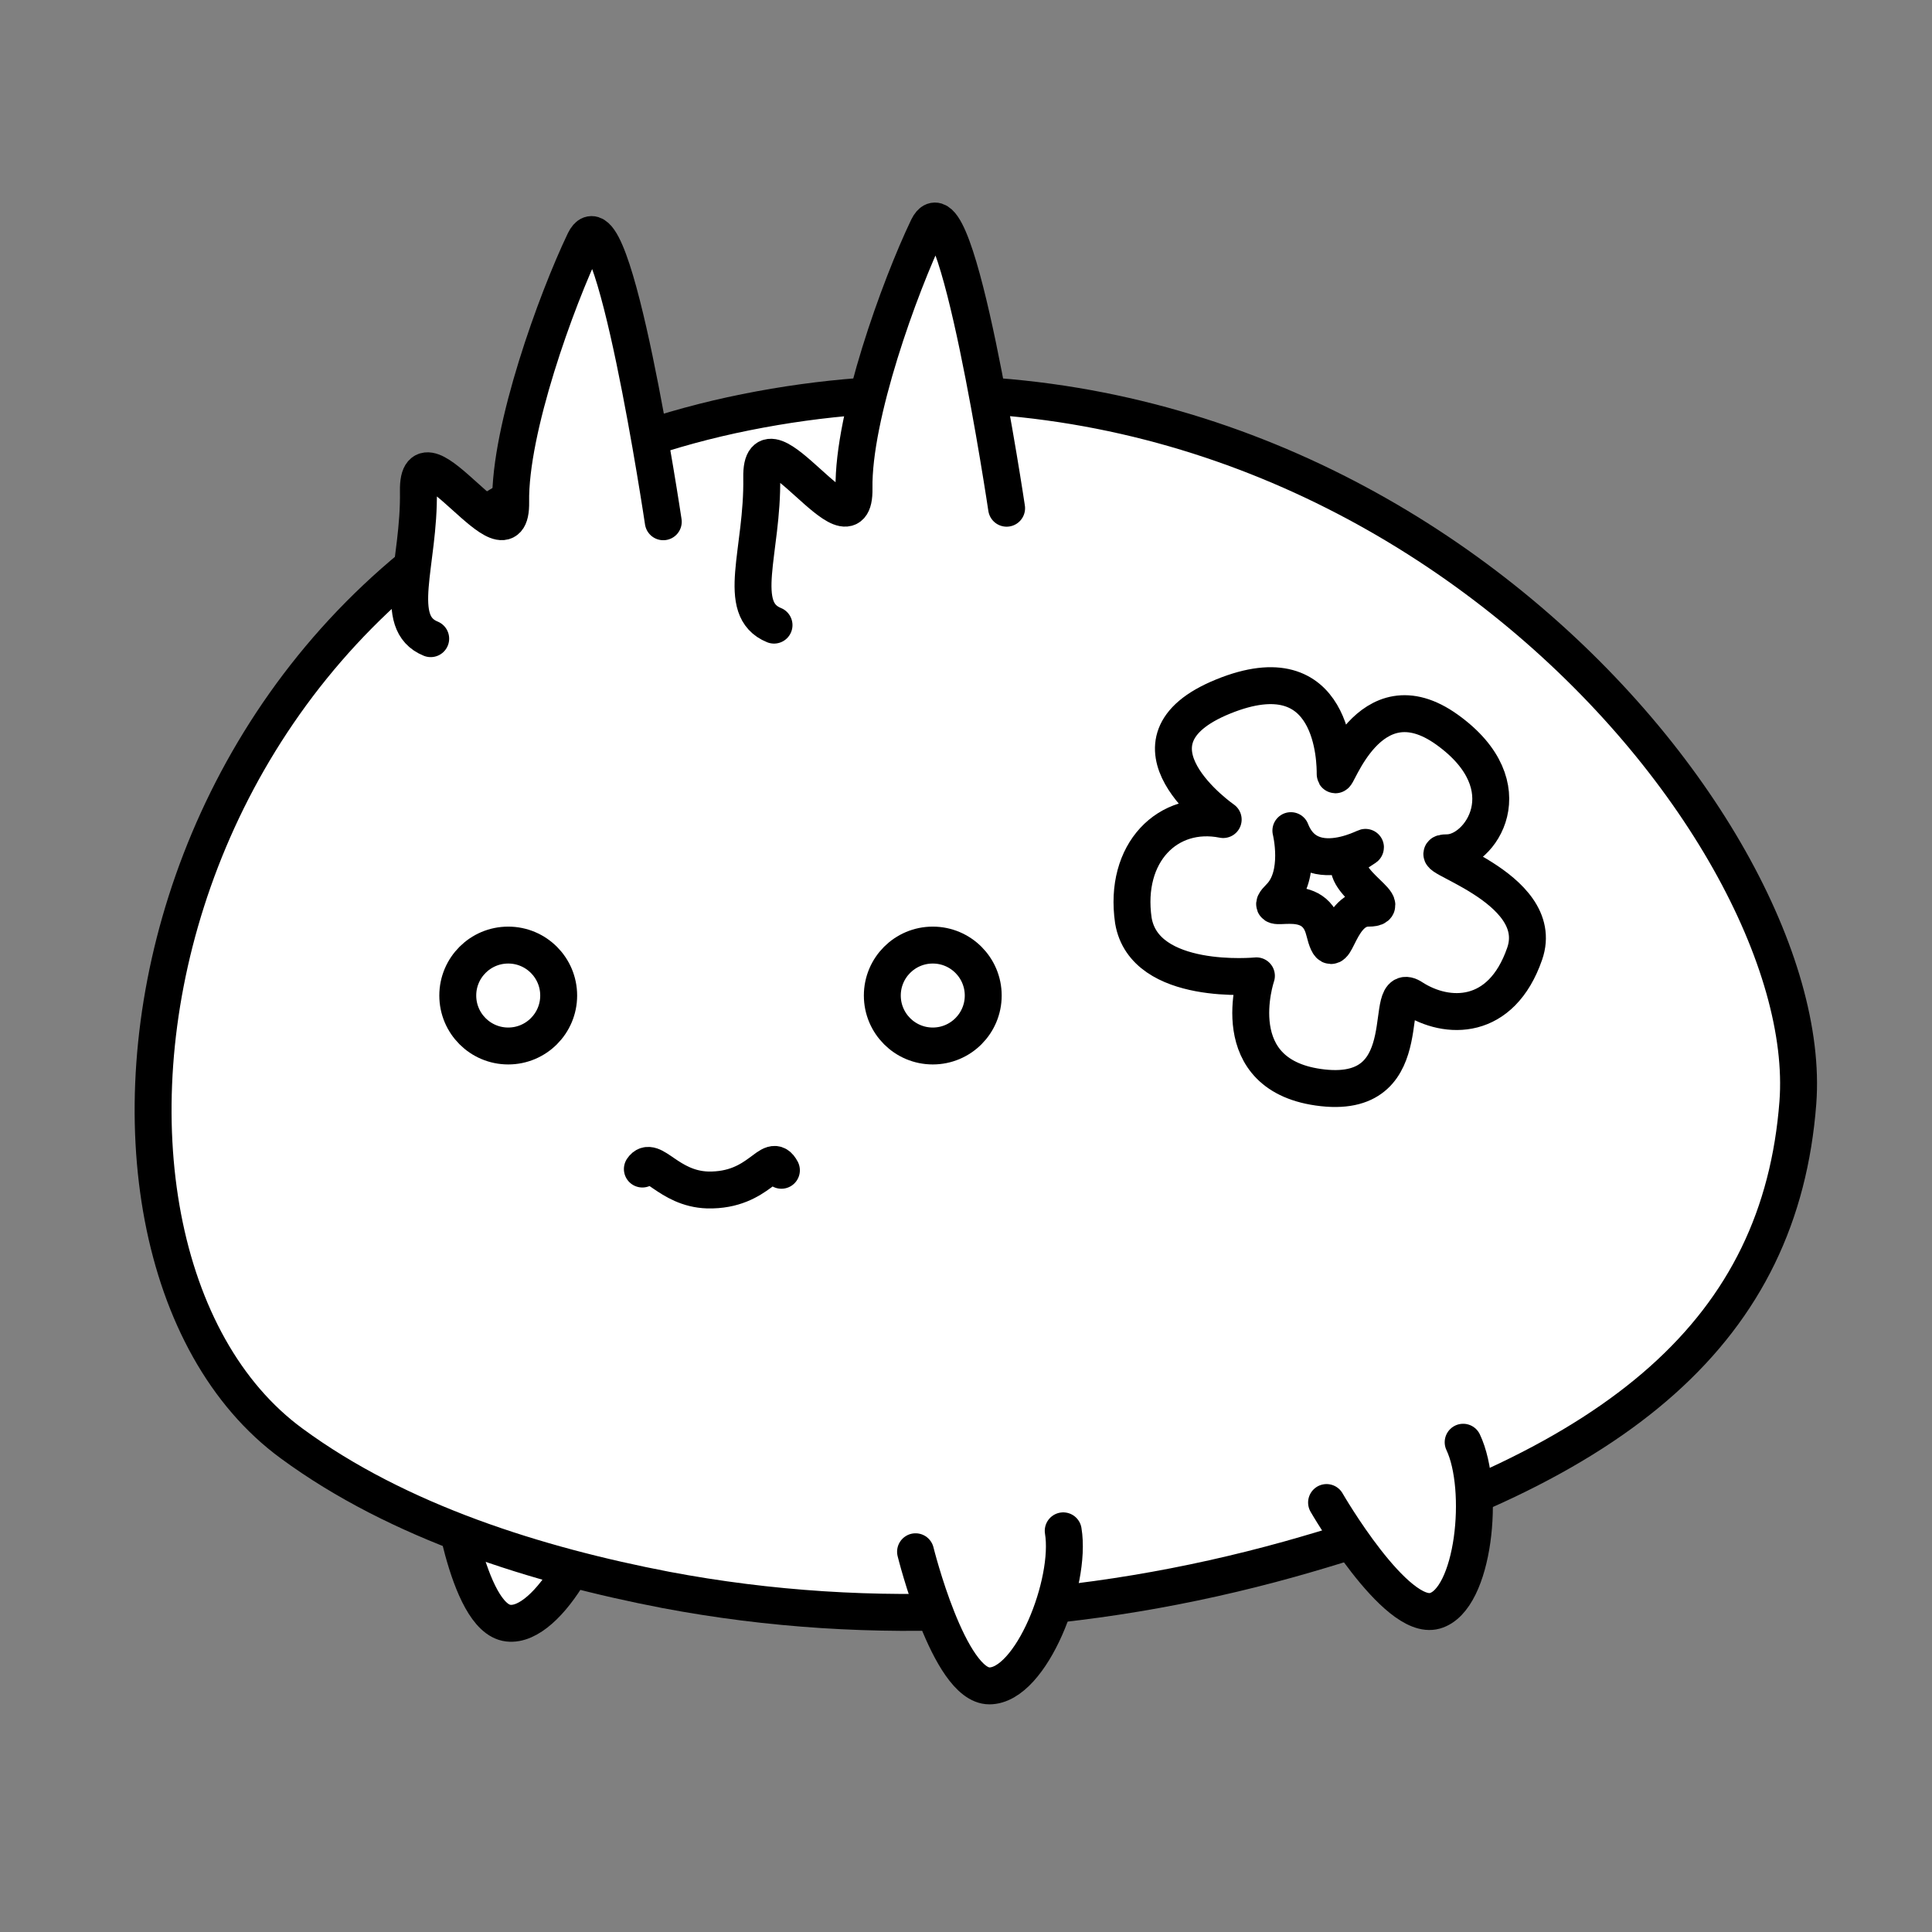 <?xml version="1.0" encoding="utf-8"?>
<!-- Generator: Adobe Illustrator 22.0.1, SVG Export Plug-In . SVG Version: 6.00 Build 0)  -->
<svg version="1.1" id="Ebene_1" xmlns="http://www.w3.org/2000/svg" xmlns:xlink="http://www.w3.org/1999/xlink" x="0px" y="0px"
	 viewBox="0 0 157 157" style="enable-background:new 0 0 157 157;" xml:space="preserve">
<rect x="0" y="0" width="157" height="157" fill="#808080" stroke="none"/>
<style type="text/css">
	.st0{fill:#FFFFFF;stroke:#000000;stroke-width:3;stroke-linecap:round;stroke-linejoin:round;stroke-miterlimit:10;}
	.st1{fill:#FFFFFF;stroke:#000000;stroke-width:3;stroke-miterlimit:10;}
</style>
<g>
	<path class="st0" d="M36.5,120.4c0,0,1.4,11.1,4.8,11.5c3.3,0.4,7.6-7.6,7.4-11.8"/>
	<path class="st1" d="M104.8,126.7c-16.5,4.6-33.8,5.7-50.7,2.5c-10.4-2-21.7-5.5-30.4-11.9C2,101.4,10.3,43.6,60.6,33.5
		s87.2,33.5,85.5,56.1C144.7,107.9,131.9,119.1,104.8,126.7z"/>
	<circle class="st0" cx="41.3" cy="80.9" r="4.1"/>
	<circle class="st0" cx="75.8" cy="80.9" r="4.1"/>
	<path class="st0" d="M53.9,42.4c0,0-4.1-27.5-6.4-22.8c-2.3,4.8-6.1,15.3-6,21.2s-7.6-6.9-7.5-0.9c0.1,5.9-2.2,10.7,1,12"/>
	<path class="st0" d="M81.8,41.3c0,0-4.1-27.5-6.4-22.8c-2.3,4.8-6.1,15.3-6,21.2s-7.6-6.9-7.5-0.9s-2.2,10.7,1,12"/>
	<path class="st0" d="M63.5,95.1c-0.9-1.7-1.7,1.7-6,1.6c-3.2-0.1-4.5-2.9-5.3-1.7"/>
	<path class="st0" d="M74.4,126.1c0,0,2.7,10.9,6,10.9c3.4,0,6.7-8.4,6-12.6"/>
	<path class="st0" d="M107.8,122.1c0,0,5.6,9.7,8.8,8.8c3.2-0.9,4.1-9.9,2.3-13.7"/>
	<g>
		<path class="st0" d="M99.4,66.6c0,0-9.1-6.3,0-10s9.1,5.4,9.1,6.3s2.7-8.2,9.1-3.6s2.7,10,0,10s8.2,2.7,6.3,8.2s-6.3,5.4-9.1,3.6
			c-2.7-1.8,0.9,8.2-7.3,7.3s-5.4-9.1-5.4-9.1s-9.1,0.9-10-4.5C91.3,69.3,94.9,65.7,99.4,66.6z"/>
		<path class="st0" d="M104.9,67.5c0,0,0.9,3.6-0.9,5.4s2.7-0.9,3.6,2.7s0.9-1.8,3.6-1.8s-3.6-2.7-0.9-4.5S106.7,72.1,104.9,67.5z"
			/>
	</g>
</g>
</svg>
